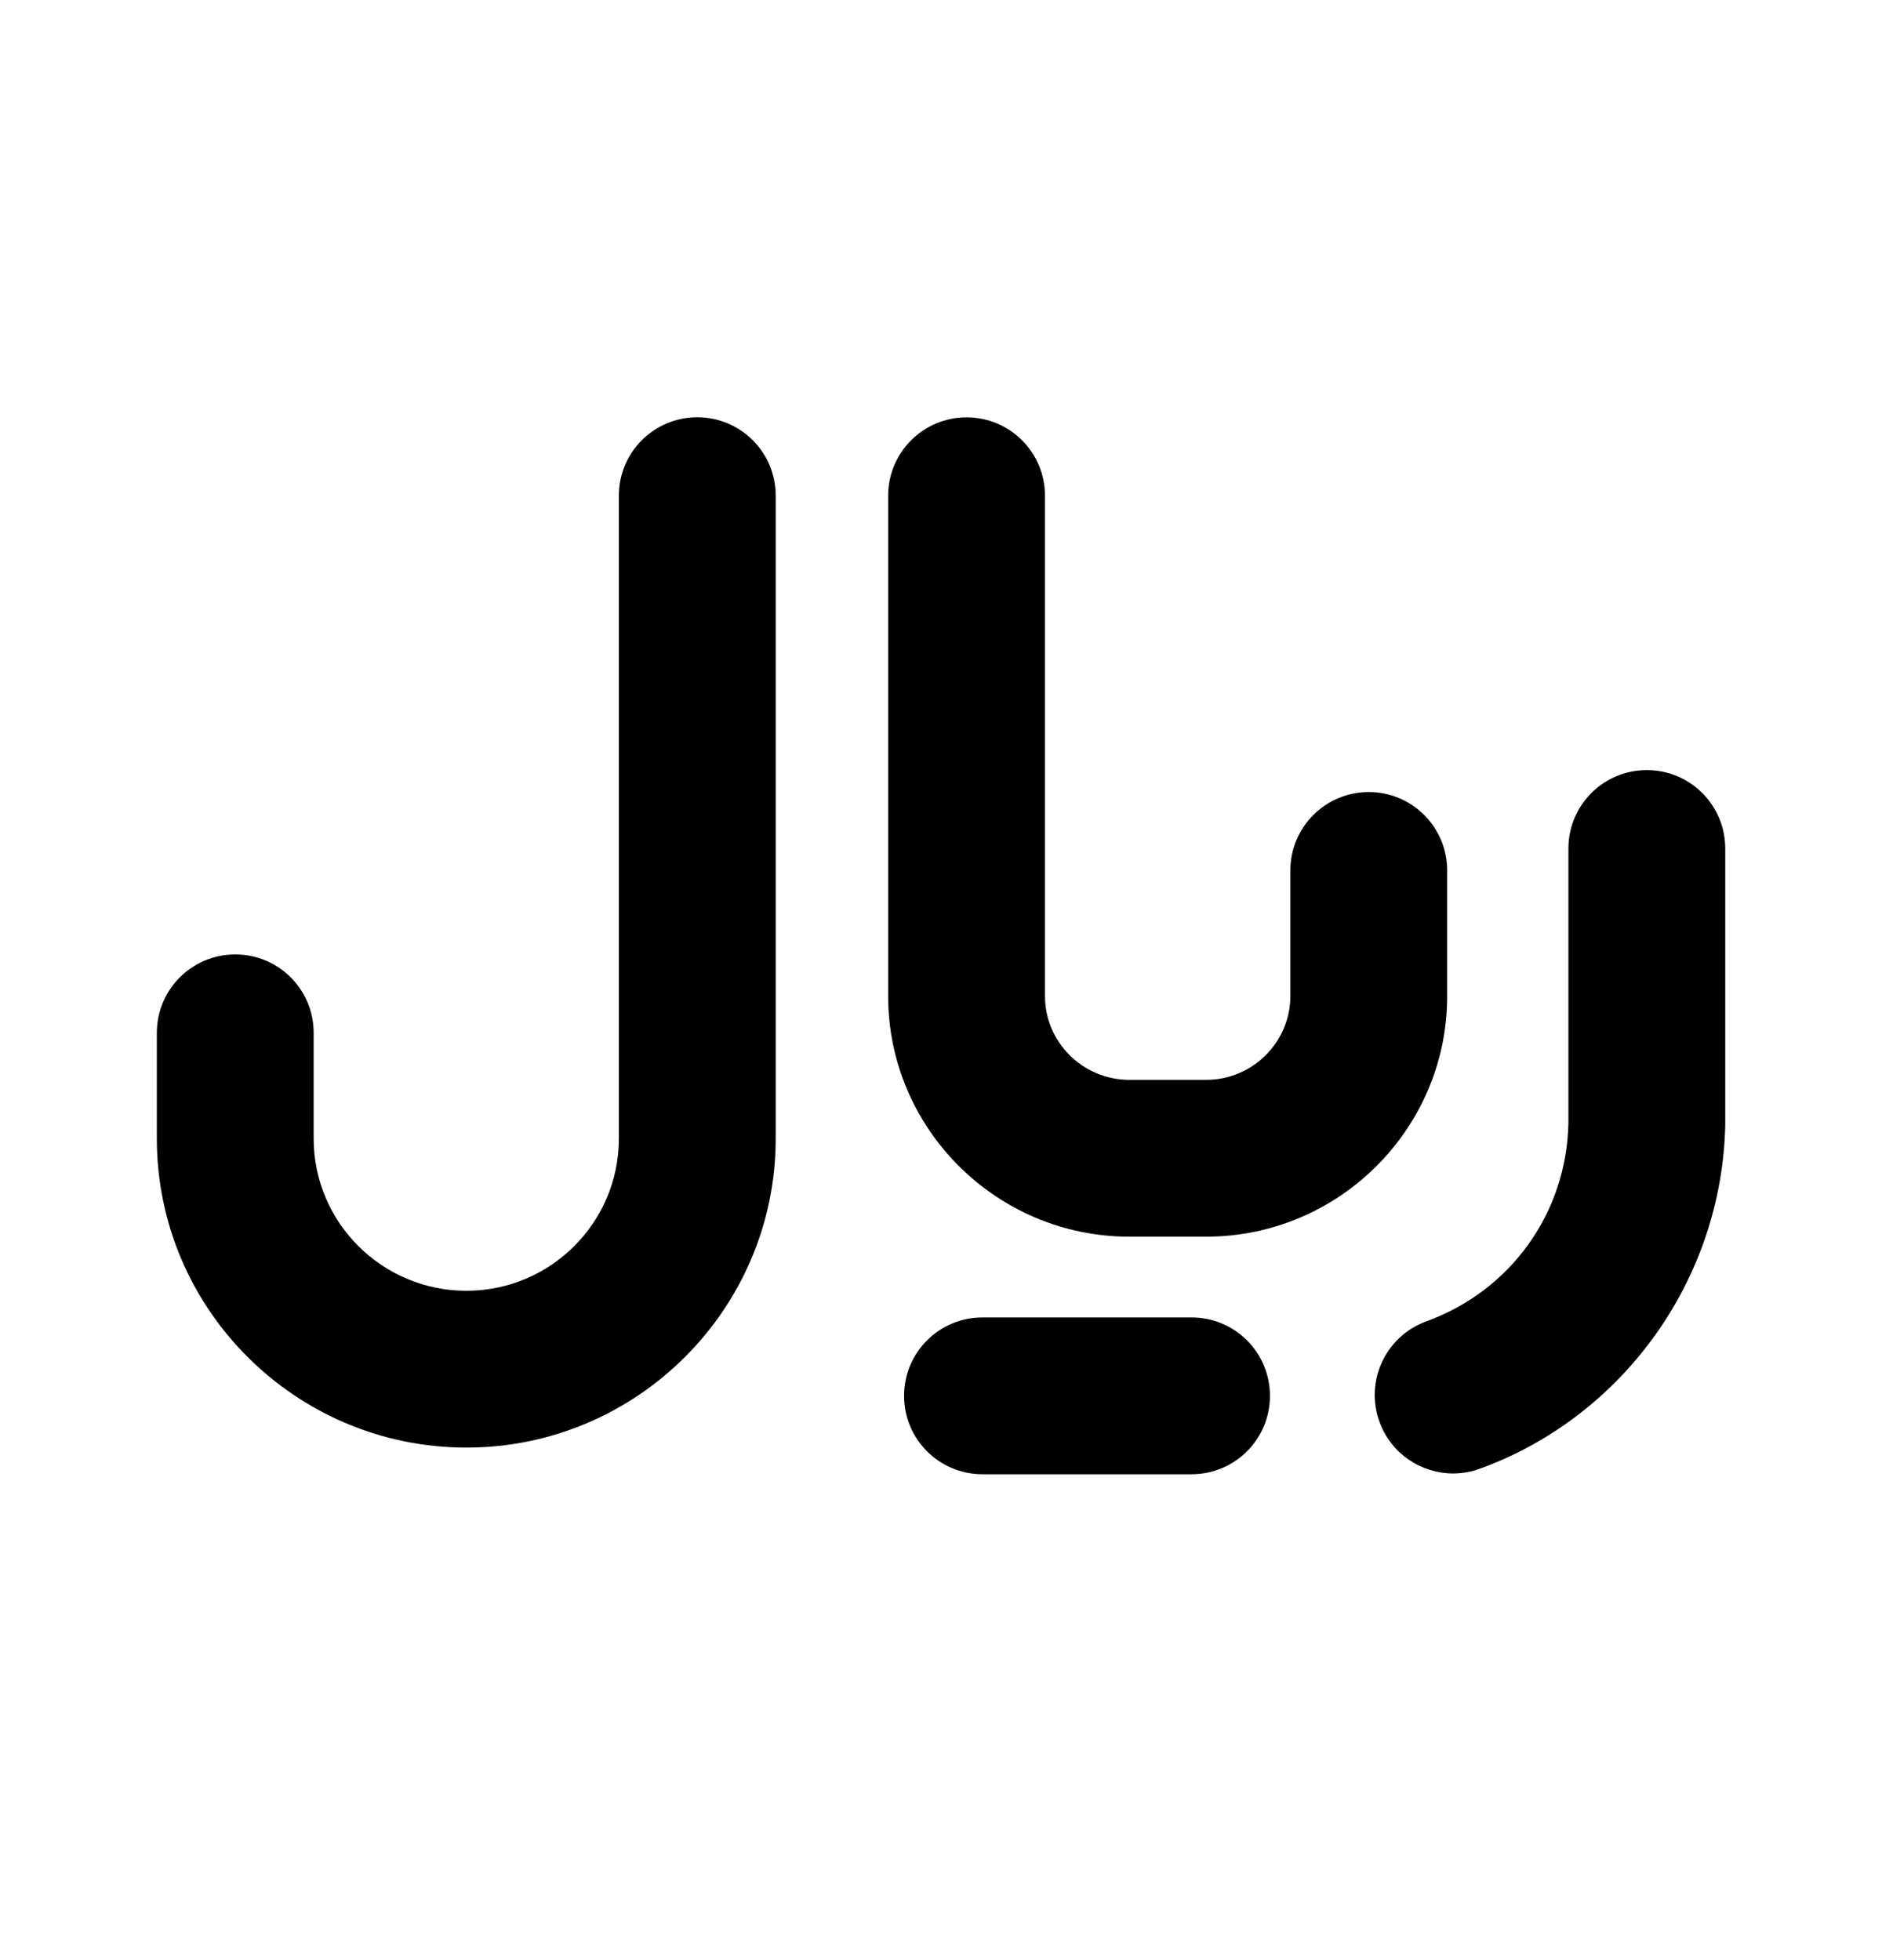 <svg width="24" height="25" viewBox="0 0 24 25" fill="none" xmlns="http://www.w3.org/2000/svg">
<path fill-rule="evenodd" clip-rule="evenodd" d="M15.195 16.803H12.529C11.976 16.803 11.529 17.25 11.529 17.803C11.529 18.356 11.976 18.803 12.529 18.803H15.195C15.748 18.803 16.195 18.356 16.195 17.803C16.195 17.25 15.748 16.803 15.195 16.803Z" fill="black"/>
<path fill-rule="evenodd" clip-rule="evenodd" d="M8.892 5.322C8.339 5.322 7.892 5.769 7.892 6.322V14.522C7.892 15.593 7.02 16.463 5.948 16.463C4.874 16.463 4 15.593 4 14.522V13.173C4 12.62 3.553 12.173 3 12.173C2.448 12.173 2 12.62 2 13.173V14.522C2 16.695 3.771 18.463 5.948 18.463C8.122 18.463 9.892 16.695 9.892 14.522V6.322C9.892 5.769 9.445 5.322 8.892 5.322Z" fill="black"/>
<path fill-rule="evenodd" clip-rule="evenodd" d="M14.403 15.773H15.38C17.075 15.773 18.455 14.396 18.455 12.704V11.102C18.455 10.55 18.007 10.102 17.455 10.102C16.902 10.102 16.455 10.55 16.455 11.102V12.704C16.455 13.293 15.972 13.773 15.38 13.773H14.403C13.809 13.773 13.326 13.293 13.326 12.704V6.323C13.326 5.77 12.879 5.323 12.326 5.323C11.773 5.323 11.326 5.77 11.326 6.323V12.704C11.326 14.396 12.707 15.773 14.403 15.773Z" fill="black"/>
<path fill-rule="evenodd" clip-rule="evenodd" d="M21.001 9.822C20.448 9.822 20.001 10.269 20.001 10.822V14.322C19.979 15.468 19.267 16.461 18.189 16.853C17.67 17.042 17.402 17.616 17.592 18.135C17.739 18.541 18.123 18.793 18.531 18.793C18.645 18.793 18.761 18.773 18.873 18.732C20.705 18.066 21.962 16.31 22.001 14.343V10.822C22.001 10.269 21.554 9.822 21.001 9.822Z" fill="black"/>
</svg>